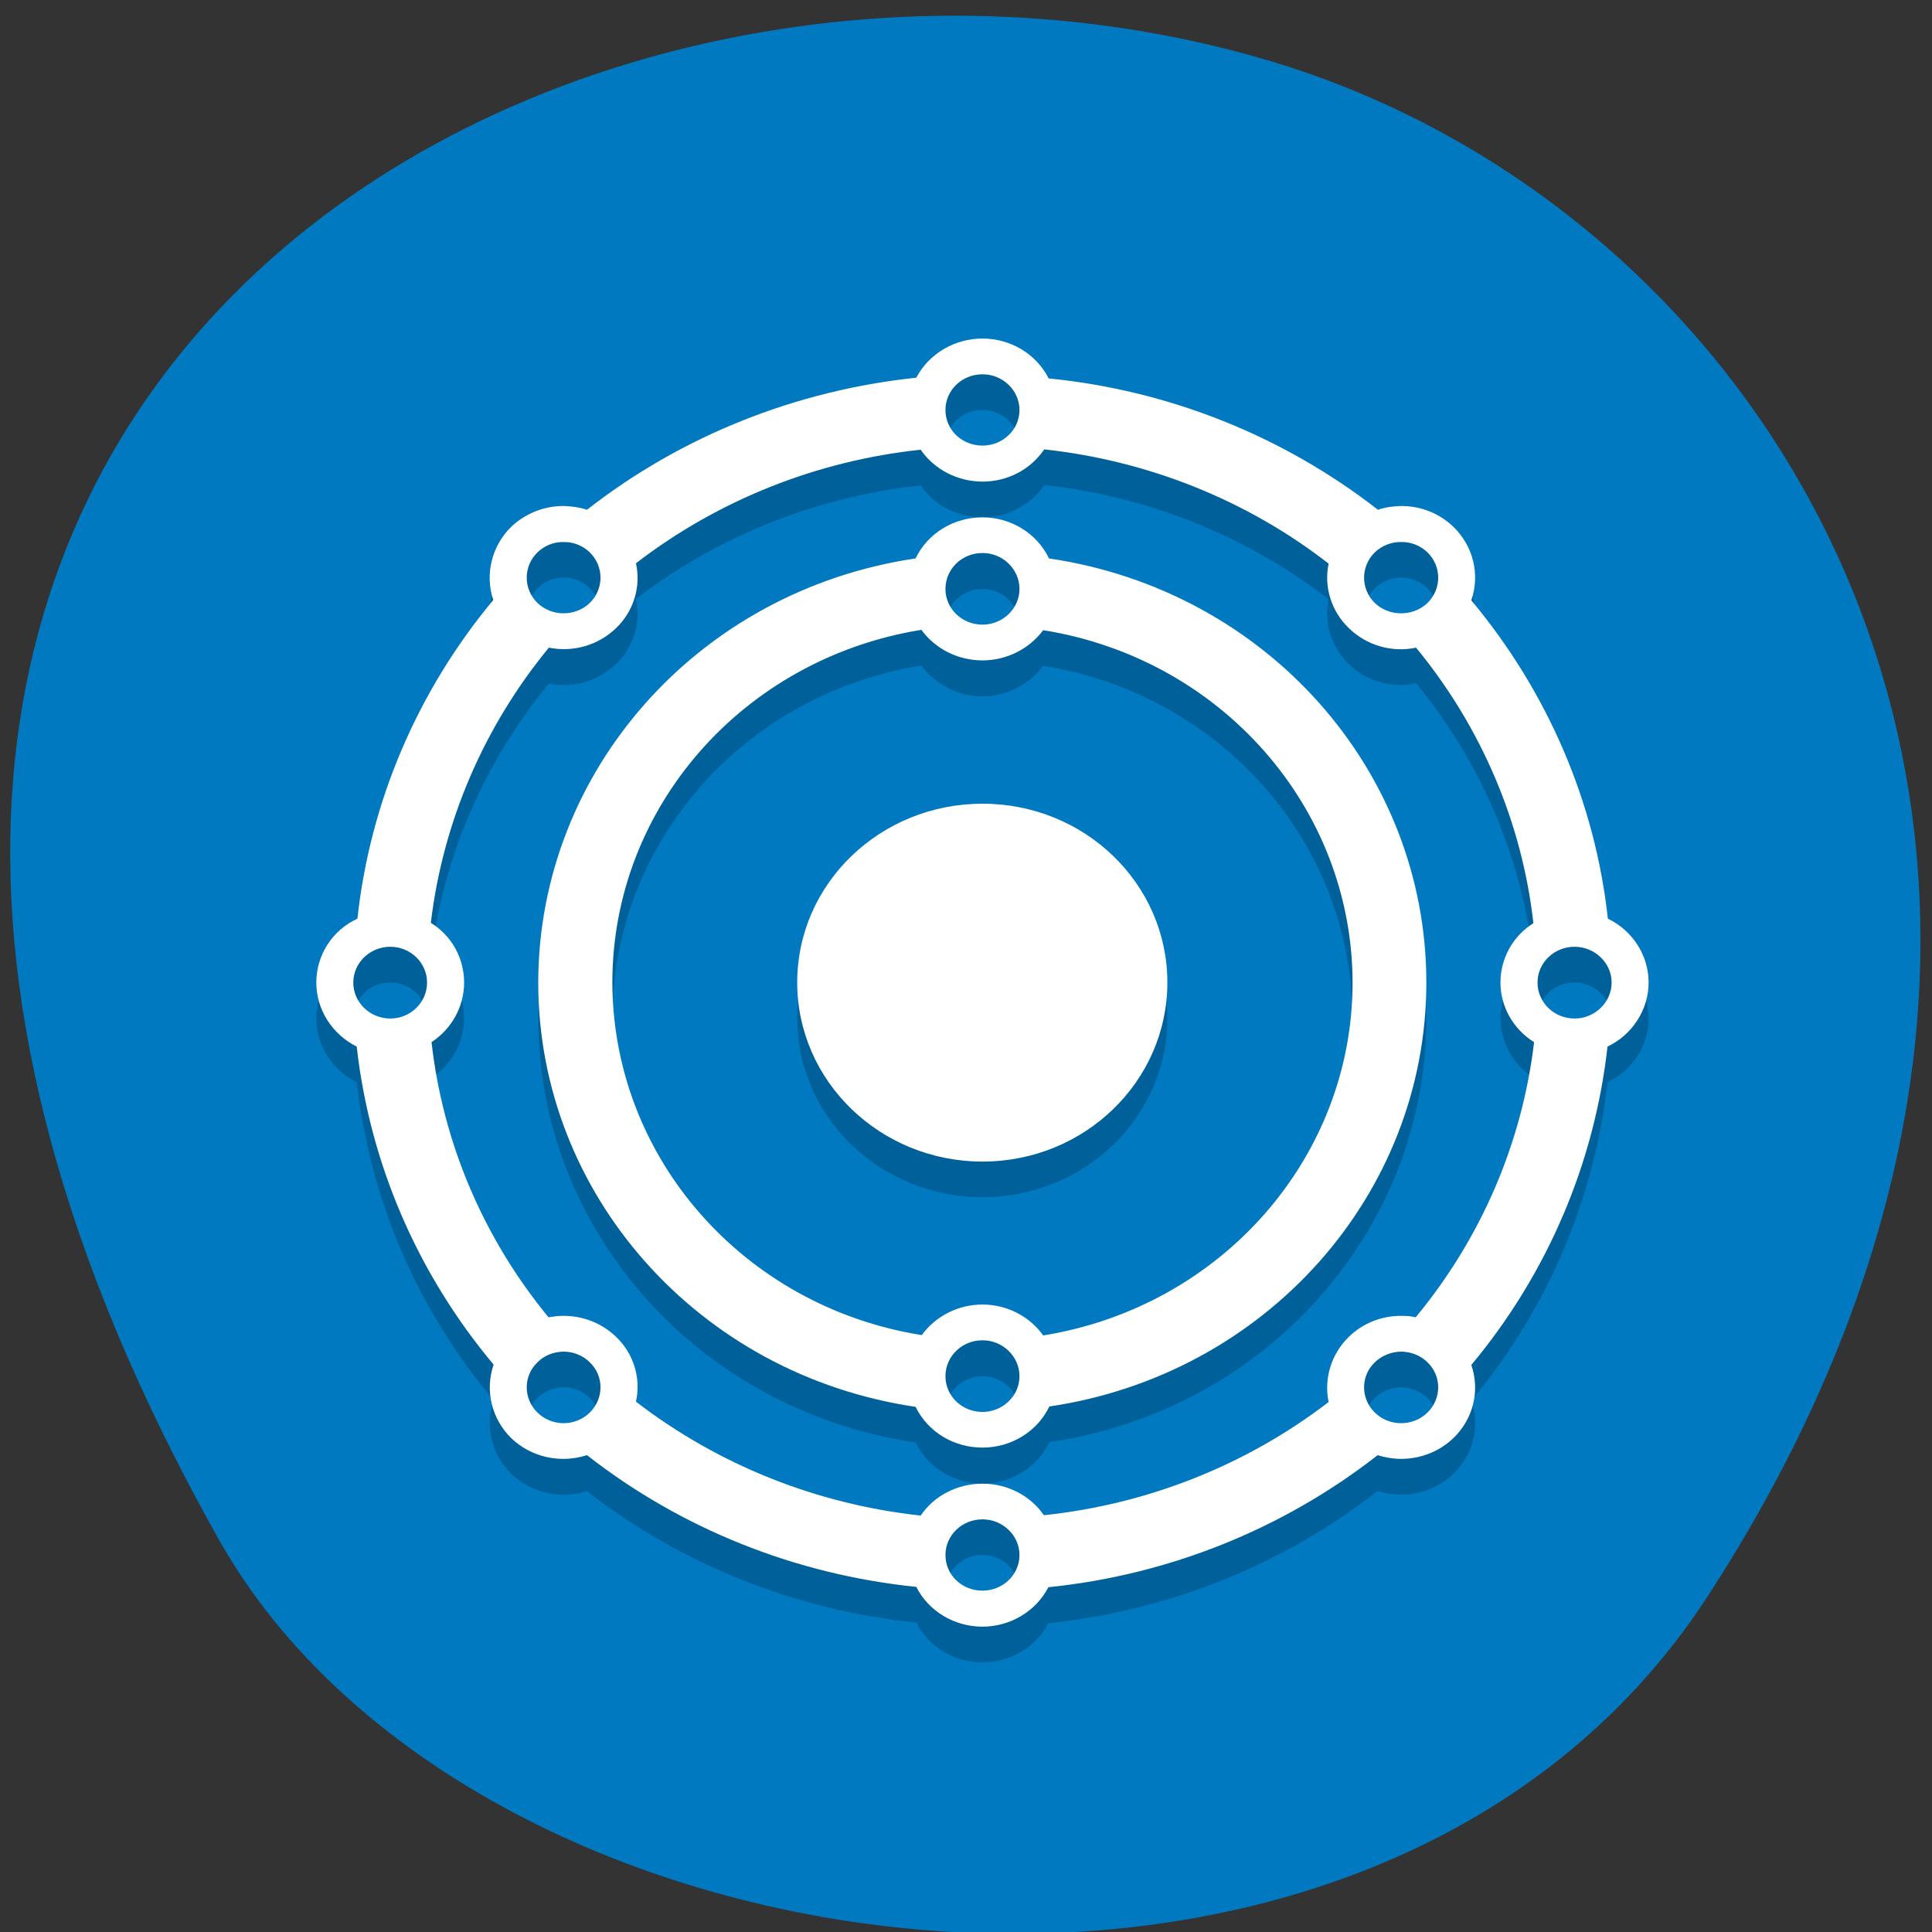 
<svg xmlns="http://www.w3.org/2000/svg" xmlns:xlink="http://www.w3.org/1999/xlink" width="22px" height="22px" viewBox="0 0 22 22" version="1.1">
<rect x="0" y="0" width="22" height="22" fill="#333333" stroke="none"/>
<g id="surface1">
<path style=" stroke:none;fill-rule:nonzero;fill:rgb(0%,47.451%,75.686%);fill-opacity:1;" d="M 19.441 18.184 C 24.793 9.953 20.477 2.457 14.414 0.68 C 6.266 -1.715 -4.797 4.574 2.492 17.531 C 5.391 22.68 15.629 24.043 19.441 18.184 Z M 19.441 18.184 "/>
<path style=" stroke:none;fill-rule:nonzero;fill:rgb(0%,0%,0%);fill-opacity:0.2;" d="M 11.188 4.262 C 10.871 4.262 10.578 4.434 10.434 4.707 C 9.062 4.852 7.758 5.371 6.684 6.215 C 6.602 6.188 6.516 6.172 6.43 6.172 C 6.203 6.168 5.984 6.254 5.82 6.41 C 5.598 6.629 5.52 6.949 5.617 7.242 C 4.75 8.281 4.215 9.539 4.07 10.867 C 3.781 11.004 3.602 11.285 3.602 11.598 C 3.602 11.902 3.781 12.184 4.062 12.324 C 4.211 13.652 4.75 14.91 5.621 15.945 C 5.52 16.242 5.598 16.562 5.82 16.781 C 6.047 17 6.379 17.078 6.684 16.98 C 7.758 17.816 9.059 18.336 10.434 18.477 C 10.574 18.754 10.867 18.93 11.188 18.93 C 11.504 18.93 11.797 18.758 11.938 18.484 C 13.312 18.34 14.613 17.82 15.688 16.977 C 15.988 17.078 16.324 17 16.551 16.781 C 16.777 16.562 16.855 16.242 16.754 15.949 C 17.621 14.91 18.156 13.652 18.305 12.324 C 18.59 12.188 18.773 11.906 18.773 11.598 C 18.773 11.289 18.594 11.008 18.309 10.871 C 18.164 9.539 17.621 8.281 16.754 7.242 C 16.855 6.953 16.777 6.629 16.551 6.41 C 16.391 6.254 16.172 6.168 15.941 6.172 C 15.855 6.172 15.77 6.188 15.691 6.211 C 14.613 5.375 13.312 4.855 11.941 4.715 C 11.801 4.438 11.508 4.262 11.188 4.262 Z M 11.188 4.668 C 11.418 4.668 11.609 4.852 11.609 5.074 C 11.609 5.301 11.418 5.484 11.188 5.484 C 10.953 5.484 10.766 5.301 10.766 5.074 C 10.766 4.852 10.953 4.668 11.188 4.668 Z M 11.891 5.523 C 13.074 5.652 14.199 6.105 15.129 6.824 C 15.074 7.094 15.16 7.367 15.359 7.562 C 15.559 7.758 15.848 7.84 16.125 7.781 C 16.867 8.684 17.332 9.773 17.461 10.918 C 17.227 11.07 17.086 11.324 17.086 11.598 C 17.086 11.871 17.23 12.125 17.469 12.277 C 17.332 13.422 16.867 14.508 16.121 15.406 C 16.07 15.398 16.02 15.391 15.965 15.391 C 15.738 15.387 15.52 15.473 15.359 15.629 C 15.16 15.824 15.074 16.102 15.129 16.371 C 14.199 17.09 13.074 17.535 11.887 17.66 C 11.73 17.438 11.469 17.301 11.188 17.301 C 10.902 17.301 10.637 17.438 10.484 17.668 C 9.297 17.539 8.176 17.086 7.242 16.367 C 7.301 16.098 7.215 15.824 7.016 15.629 C 6.852 15.473 6.633 15.387 6.406 15.391 C 6.352 15.391 6.297 15.398 6.246 15.406 C 5.504 14.504 5.043 13.418 4.914 12.273 C 5.145 12.121 5.285 11.867 5.285 11.598 C 5.285 11.32 5.145 11.066 4.906 10.914 C 5.043 9.77 5.508 8.684 6.25 7.785 C 6.531 7.84 6.812 7.754 7.016 7.562 C 7.215 7.367 7.301 7.09 7.242 6.82 C 8.176 6.102 9.301 5.656 10.484 5.527 C 10.641 5.758 10.906 5.891 11.188 5.891 C 11.473 5.891 11.734 5.754 11.891 5.523 Z M 11.188 6.297 C 10.859 6.297 10.562 6.484 10.426 6.766 C 7.957 7.133 6.133 9.184 6.129 11.598 C 6.129 14.012 7.957 16.062 10.426 16.426 C 10.566 16.711 10.859 16.891 11.188 16.895 C 11.516 16.891 11.812 16.711 11.949 16.422 C 14.414 16.059 16.242 14.008 16.242 11.598 C 16.242 9.18 14.418 7.129 11.945 6.766 C 11.809 6.48 11.512 6.297 11.188 6.297 Z M 6.426 6.578 C 6.535 6.578 6.637 6.621 6.715 6.699 C 6.879 6.855 6.879 7.113 6.715 7.273 C 6.551 7.434 6.285 7.434 6.121 7.273 C 5.957 7.113 5.957 6.855 6.121 6.699 C 6.203 6.617 6.312 6.574 6.426 6.578 Z M 15.949 6.578 C 16.062 6.574 16.172 6.617 16.254 6.699 C 16.418 6.855 16.418 7.113 16.254 7.273 C 16.09 7.434 15.82 7.434 15.656 7.273 C 15.492 7.113 15.492 6.855 15.656 6.699 C 15.734 6.621 15.84 6.578 15.949 6.578 Z M 11.188 6.707 C 11.418 6.707 11.609 6.891 11.609 7.113 C 11.609 7.34 11.418 7.52 11.188 7.52 C 10.953 7.52 10.766 7.34 10.766 7.113 C 10.766 6.891 10.953 6.707 11.188 6.707 Z M 10.492 7.578 C 10.652 7.797 10.91 7.93 11.188 7.93 C 11.461 7.93 11.719 7.797 11.879 7.582 C 13.906 7.906 15.398 9.605 15.402 11.598 C 15.402 13.586 13.91 15.285 11.879 15.613 C 11.723 15.395 11.465 15.262 11.188 15.262 C 10.914 15.262 10.656 15.395 10.496 15.609 C 8.465 15.285 6.977 13.586 6.973 11.598 C 6.973 9.605 8.461 7.906 10.492 7.578 Z M 11.188 9.559 C 10.023 9.559 9.078 10.469 9.078 11.598 C 9.078 12.719 10.023 13.633 11.188 13.633 C 12.352 13.633 13.293 12.719 13.293 11.598 C 13.293 10.469 12.352 9.559 11.188 9.559 Z M 4.445 11.188 C 4.676 11.188 4.863 11.371 4.863 11.598 C 4.863 11.82 4.676 12.004 4.445 12.004 C 4.211 12.004 4.023 11.82 4.023 11.598 C 4.023 11.371 4.211 11.188 4.445 11.188 Z M 17.93 11.188 C 18.16 11.188 18.352 11.371 18.352 11.598 C 18.352 11.82 18.16 12.004 17.93 12.004 C 17.695 12.004 17.508 11.82 17.508 11.598 C 17.508 11.371 17.695 11.188 17.93 11.188 Z M 11.188 15.672 C 11.418 15.672 11.609 15.855 11.609 16.078 C 11.609 16.305 11.418 16.484 11.188 16.484 C 10.953 16.484 10.766 16.305 10.766 16.078 C 10.766 15.855 10.953 15.672 11.188 15.672 Z M 6.414 15.797 C 6.527 15.797 6.637 15.84 6.715 15.918 C 6.879 16.078 6.879 16.336 6.715 16.496 C 6.551 16.652 6.285 16.652 6.121 16.496 C 5.957 16.336 5.957 16.078 6.121 15.918 C 6.199 15.844 6.301 15.801 6.414 15.797 Z M 15.961 15.797 C 16.07 15.801 16.176 15.844 16.254 15.918 C 16.418 16.078 16.418 16.336 16.254 16.496 C 16.09 16.652 15.82 16.652 15.656 16.496 C 15.492 16.336 15.492 16.078 15.656 15.918 C 15.738 15.84 15.848 15.797 15.961 15.797 Z M 11.188 17.707 C 11.418 17.707 11.609 17.891 11.609 18.113 C 11.609 18.34 11.418 18.523 11.188 18.523 C 10.953 18.523 10.766 18.34 10.766 18.113 C 10.766 17.891 10.953 17.707 11.188 17.707 Z M 11.188 17.707 "/>
<path style=" stroke:none;fill-rule:nonzero;fill:rgb(100%,100%,100%);fill-opacity:1;" d="M 11.188 3.855 C 10.871 3.855 10.578 4.027 10.434 4.301 C 9.062 4.445 7.758 4.965 6.684 5.805 C 6.602 5.777 6.516 5.766 6.43 5.762 C 6.203 5.758 5.984 5.844 5.82 6 C 5.598 6.219 5.52 6.543 5.617 6.832 C 4.75 7.875 4.215 9.133 4.07 10.461 C 3.781 10.594 3.602 10.879 3.602 11.188 C 3.602 11.496 3.781 11.777 4.062 11.918 C 4.211 13.242 4.75 14.5 5.621 15.539 C 5.52 15.832 5.598 16.156 5.82 16.375 C 6.047 16.594 6.379 16.668 6.684 16.57 C 7.758 17.41 9.059 17.93 10.434 18.07 C 10.574 18.348 10.867 18.523 11.188 18.523 C 11.504 18.523 11.797 18.348 11.938 18.074 C 13.312 17.934 14.613 17.41 15.688 16.57 C 15.988 16.668 16.324 16.594 16.551 16.375 C 16.777 16.156 16.855 15.836 16.754 15.543 C 17.621 14.504 18.156 13.246 18.305 11.918 C 18.59 11.781 18.773 11.496 18.773 11.188 C 18.773 10.883 18.594 10.598 18.309 10.461 C 18.164 9.133 17.621 7.875 16.754 6.836 C 16.855 6.543 16.777 6.219 16.551 6 C 16.391 5.844 16.172 5.758 15.941 5.762 C 15.855 5.766 15.77 5.777 15.691 5.805 C 14.613 4.965 13.312 4.445 11.941 4.309 C 11.801 4.031 11.508 3.855 11.188 3.855 Z M 11.188 4.262 C 11.418 4.262 11.609 4.445 11.609 4.668 C 11.609 4.895 11.418 5.074 11.188 5.074 C 10.953 5.074 10.766 4.895 10.766 4.668 C 10.766 4.445 10.953 4.262 11.188 4.262 Z M 11.891 5.117 C 13.074 5.246 14.199 5.695 15.129 6.418 C 15.074 6.684 15.16 6.961 15.359 7.152 C 15.559 7.348 15.848 7.434 16.125 7.375 C 16.867 8.277 17.332 9.367 17.461 10.512 C 17.227 10.66 17.086 10.914 17.086 11.188 C 17.086 11.461 17.23 11.719 17.469 11.867 C 17.332 13.016 16.867 14.098 16.121 15 C 16.07 14.988 16.02 14.984 15.965 14.984 C 15.738 14.98 15.52 15.066 15.359 15.223 C 15.16 15.418 15.074 15.695 15.129 15.965 C 14.199 16.68 13.074 17.129 11.887 17.254 C 11.73 17.027 11.469 16.895 11.188 16.895 C 10.902 16.895 10.637 17.031 10.484 17.258 C 9.297 17.129 8.176 16.68 7.242 15.961 C 7.301 15.691 7.215 15.414 7.016 15.223 C 6.852 15.066 6.633 14.98 6.406 14.984 C 6.352 14.984 6.297 14.992 6.246 15 C 5.504 14.098 5.043 13.012 4.914 11.867 C 5.145 11.715 5.285 11.461 5.285 11.188 C 5.285 10.914 5.145 10.656 4.906 10.508 C 5.043 9.363 5.508 8.277 6.25 7.375 C 6.531 7.43 6.812 7.348 7.016 7.152 C 7.215 6.961 7.301 6.68 7.242 6.414 C 8.176 5.695 9.301 5.246 10.484 5.121 C 10.641 5.348 10.906 5.484 11.188 5.484 C 11.473 5.484 11.734 5.348 11.891 5.117 Z M 11.188 5.891 C 10.859 5.891 10.562 6.074 10.426 6.359 C 7.957 6.723 6.133 8.773 6.129 11.188 C 6.129 13.602 7.957 15.656 10.426 16.02 C 10.566 16.305 10.859 16.484 11.188 16.484 C 11.516 16.484 11.812 16.301 11.949 16.016 C 14.414 15.652 16.242 13.602 16.242 11.188 C 16.242 8.773 14.418 6.723 11.945 6.359 C 11.809 6.074 11.512 5.891 11.188 5.891 Z M 6.426 6.172 C 6.535 6.172 6.637 6.215 6.715 6.289 C 6.879 6.449 6.879 6.707 6.715 6.867 C 6.551 7.023 6.285 7.023 6.121 6.867 C 5.957 6.707 5.957 6.449 6.121 6.289 C 6.203 6.211 6.312 6.168 6.426 6.172 Z M 15.949 6.172 C 16.062 6.168 16.172 6.211 16.254 6.289 C 16.418 6.449 16.418 6.707 16.254 6.867 C 16.09 7.023 15.82 7.023 15.656 6.867 C 15.492 6.707 15.492 6.449 15.656 6.289 C 15.734 6.215 15.84 6.172 15.949 6.172 Z M 11.188 6.297 C 11.418 6.297 11.609 6.48 11.609 6.707 C 11.609 6.93 11.418 7.113 11.188 7.113 C 10.953 7.113 10.766 6.93 10.766 6.707 C 10.766 6.48 10.953 6.297 11.188 6.297 Z M 10.492 7.172 C 10.652 7.391 10.91 7.52 11.188 7.52 C 11.461 7.52 11.719 7.391 11.879 7.176 C 13.906 7.5 15.398 9.195 15.402 11.188 C 15.402 13.18 13.91 14.879 11.879 15.207 C 11.723 14.988 11.465 14.855 11.188 14.855 C 10.914 14.855 10.656 14.984 10.496 15.203 C 8.465 14.879 6.977 13.18 6.973 11.188 C 6.973 9.195 8.461 7.5 10.492 7.172 Z M 11.188 9.152 C 10.023 9.152 9.078 10.062 9.078 11.188 C 9.078 12.312 10.023 13.227 11.188 13.227 C 12.352 13.227 13.293 12.312 13.293 11.188 C 13.293 10.062 12.352 9.152 11.188 9.152 Z M 4.445 10.781 C 4.676 10.781 4.863 10.965 4.863 11.188 C 4.863 11.414 4.676 11.598 4.445 11.598 C 4.211 11.598 4.023 11.414 4.023 11.188 C 4.023 10.965 4.211 10.781 4.445 10.781 Z M 17.93 10.781 C 18.16 10.781 18.352 10.965 18.352 11.188 C 18.352 11.414 18.16 11.598 17.93 11.598 C 17.695 11.598 17.508 11.414 17.508 11.188 C 17.508 10.965 17.695 10.781 17.93 10.781 Z M 11.188 15.262 C 11.418 15.262 11.609 15.445 11.609 15.672 C 11.609 15.895 11.418 16.078 11.188 16.078 C 10.953 16.078 10.766 15.895 10.766 15.672 C 10.766 15.445 10.953 15.262 11.188 15.262 Z M 6.414 15.391 C 6.527 15.391 6.637 15.434 6.715 15.512 C 6.879 15.668 6.879 15.926 6.715 16.086 C 6.551 16.246 6.285 16.246 6.121 16.086 C 5.957 15.926 5.957 15.668 6.121 15.512 C 6.199 15.434 6.301 15.395 6.414 15.391 Z M 15.961 15.391 C 16.07 15.395 16.176 15.434 16.254 15.512 C 16.418 15.668 16.418 15.926 16.254 16.086 C 16.09 16.246 15.82 16.246 15.656 16.086 C 15.492 15.926 15.492 15.668 15.656 15.512 C 15.738 15.434 15.848 15.391 15.961 15.391 Z M 11.188 17.301 C 11.418 17.301 11.609 17.484 11.609 17.707 C 11.609 17.934 11.418 18.113 11.188 18.113 C 10.953 18.113 10.766 17.934 10.766 17.707 C 10.766 17.484 10.953 17.301 11.188 17.301 Z M 11.188 17.301 "/>
</g>
</svg>
